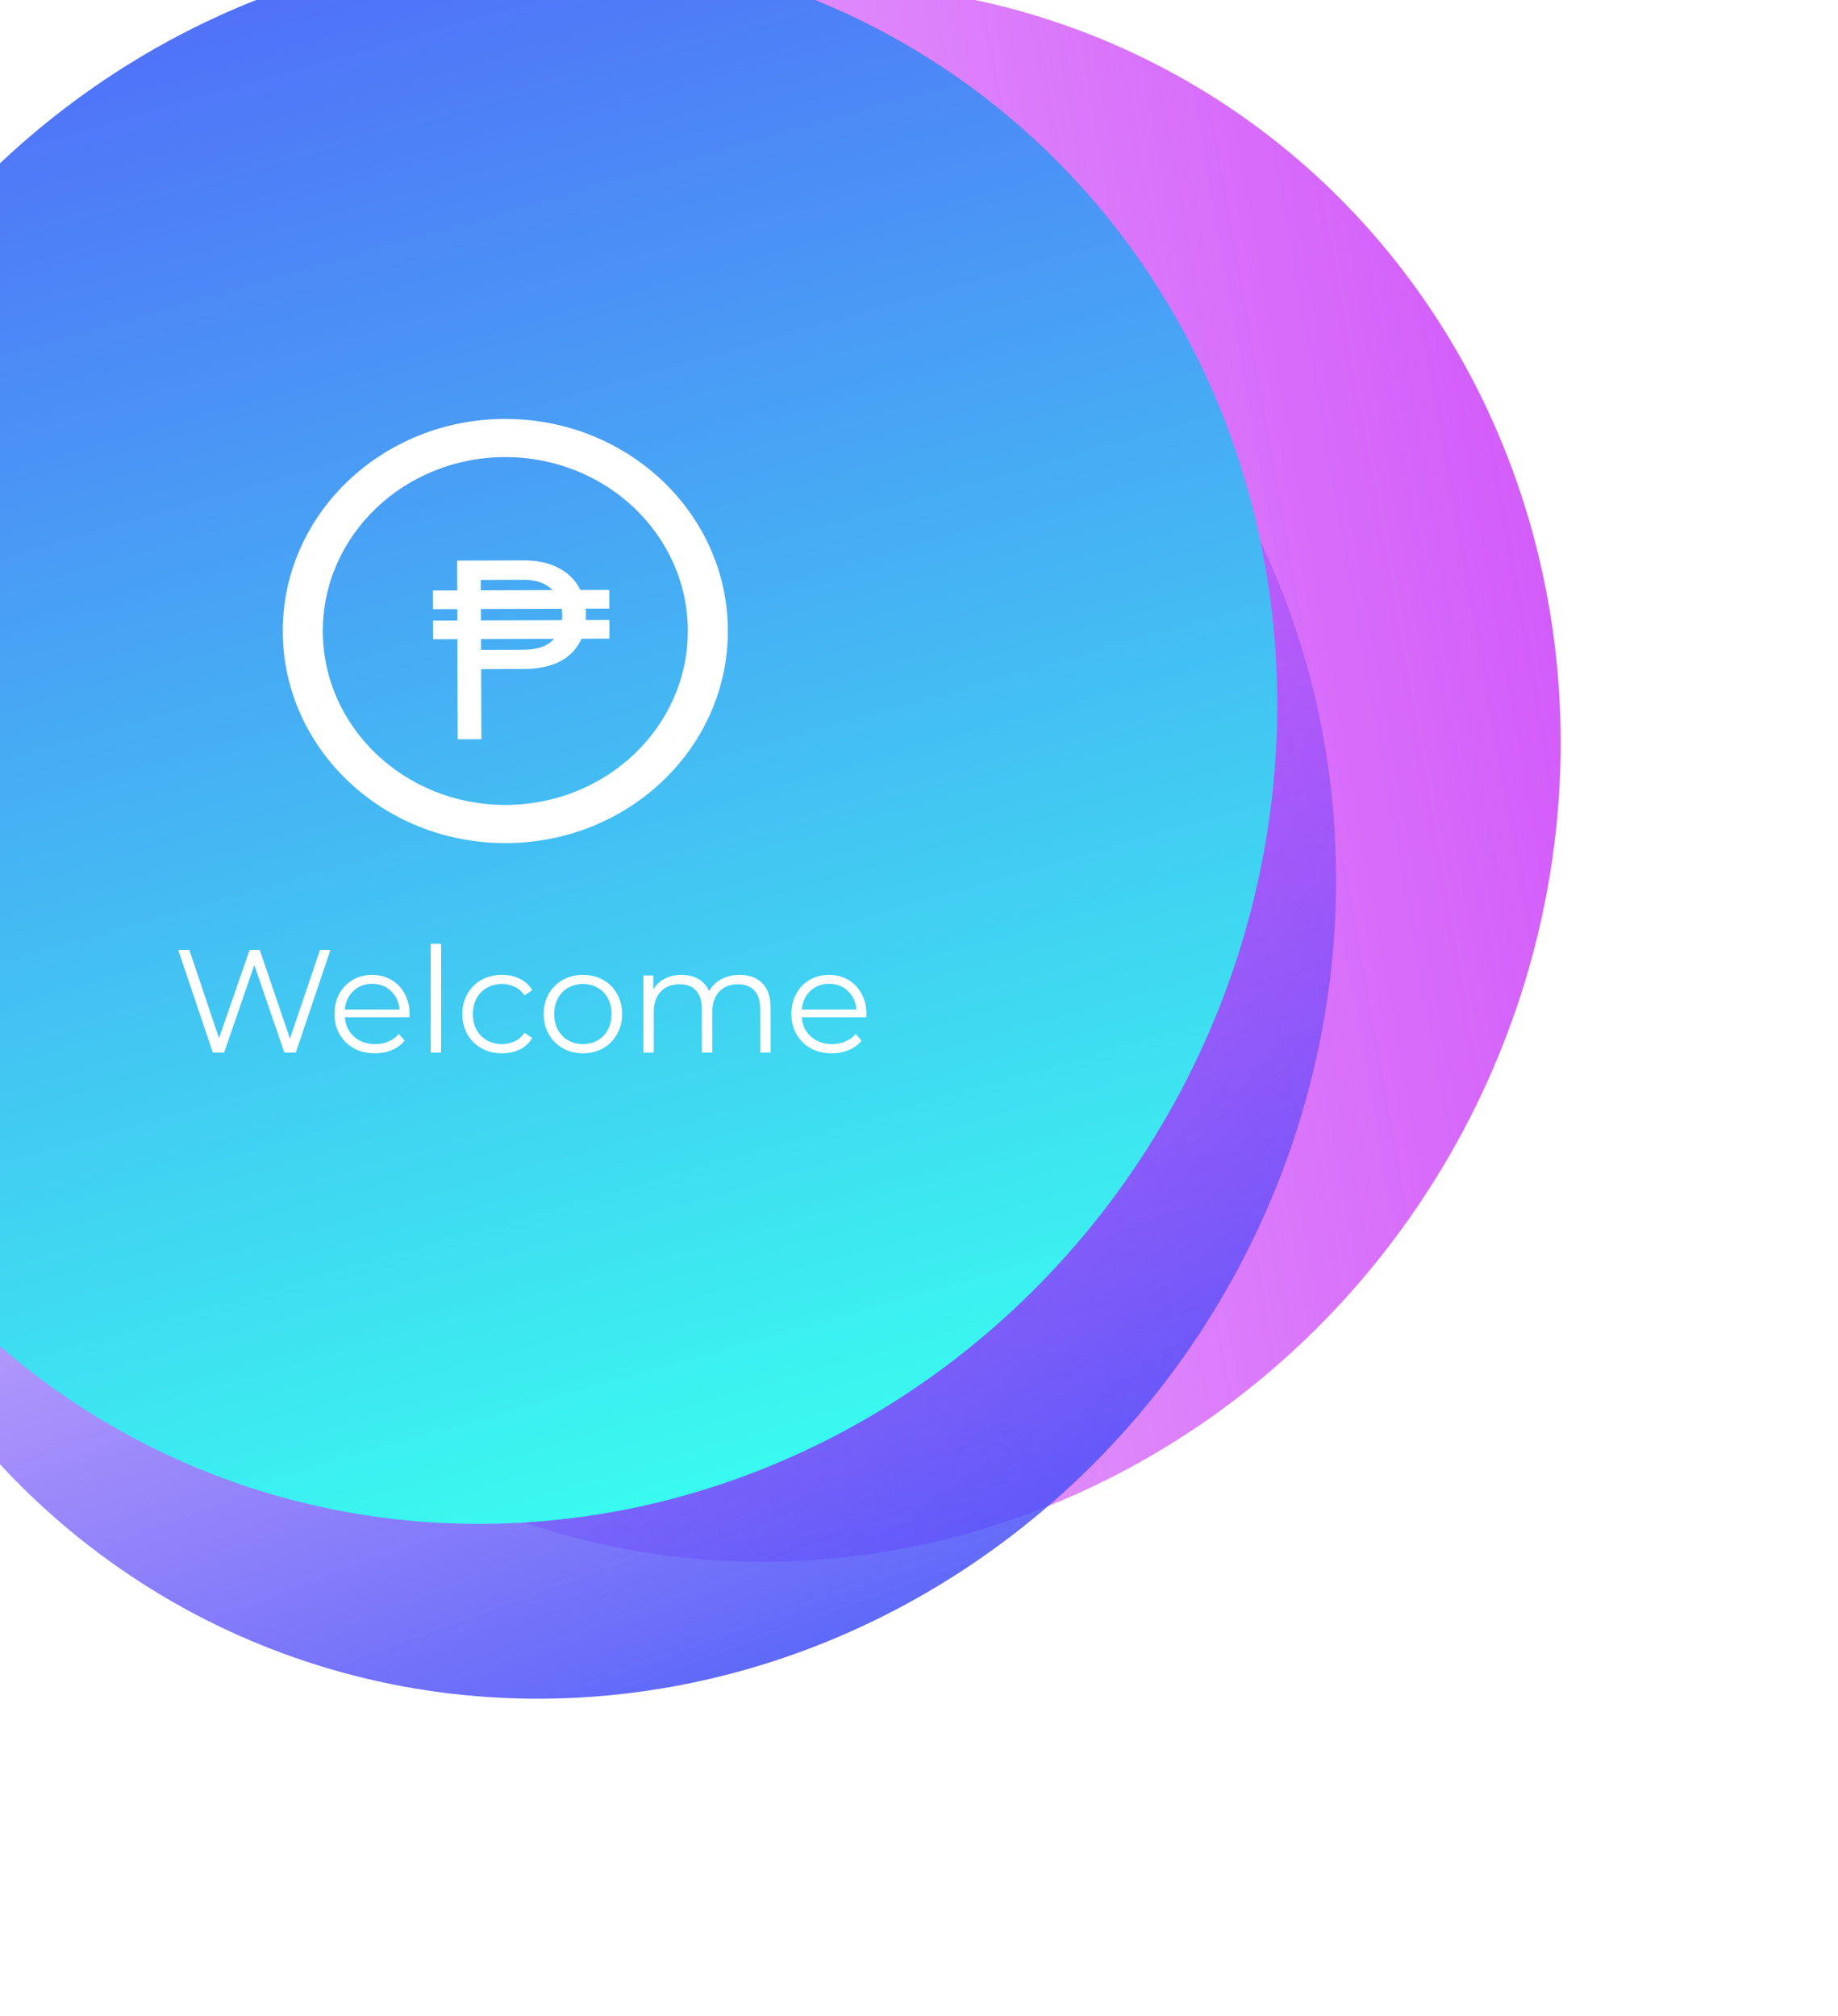 <svg width="351" height="385" viewBox="0 0 351 385" fill="none" xmlns="http://www.w3.org/2000/svg">
<g filter="url(#filter0_d_102_8)">
<ellipse cx="151.206" cy="143.579" rx="145.301" ry="152.143" transform="rotate(28 151.206 143.579)" fill="url(#paint0_linear_102_8)"/>
<ellipse cx="108.317" cy="169.727" rx="145.301" ry="152.143" transform="rotate(28 108.317 169.727)" fill="url(#paint1_linear_102_8)"/>
<ellipse cx="97.083" cy="136.341" rx="145.301" ry="152.143" transform="rotate(28 97.083 136.341)" fill="url(#paint2_linear_102_8)"/>
<path d="M63.1 177.4L56.492 197H54.308L48.568 180.284L42.8 197H40.644L34.036 177.4H36.164L41.82 194.256L47.672 177.4H49.604L55.372 194.34L61.112 177.4H63.1ZM78.182 190.252H65.862C65.974 191.783 66.562 193.024 67.626 193.976C68.69 194.909 70.034 195.376 71.658 195.376C72.573 195.376 73.413 195.217 74.178 194.9C74.943 194.564 75.606 194.079 76.166 193.444L77.286 194.732C76.633 195.516 75.811 196.113 74.822 196.524C73.851 196.935 72.778 197.14 71.602 197.14C70.09 197.14 68.746 196.823 67.57 196.188C66.413 195.535 65.507 194.639 64.854 193.5C64.201 192.361 63.874 191.073 63.874 189.636C63.874 188.199 64.182 186.911 64.798 185.772C65.433 184.633 66.291 183.747 67.374 183.112C68.475 182.477 69.707 182.16 71.07 182.16C72.433 182.16 73.655 182.477 74.738 183.112C75.821 183.747 76.67 184.633 77.286 185.772C77.902 186.892 78.21 188.18 78.21 189.636L78.182 190.252ZM71.07 183.868C69.651 183.868 68.457 184.325 67.486 185.24C66.534 186.136 65.993 187.312 65.862 188.768H76.306C76.175 187.312 75.625 186.136 74.654 185.24C73.702 184.325 72.507 183.868 71.07 183.868ZM82.256 176.224H84.244V197H82.256V176.224ZM95.88 197.14C94.424 197.14 93.117 196.823 91.96 196.188C90.821 195.553 89.925 194.667 89.272 193.528C88.619 192.371 88.292 191.073 88.292 189.636C88.292 188.199 88.619 186.911 89.272 185.772C89.925 184.633 90.821 183.747 91.96 183.112C93.117 182.477 94.424 182.16 95.88 182.16C97.149 182.16 98.279 182.412 99.268 182.916C100.276 183.401 101.069 184.12 101.648 185.072L100.164 186.08C99.679 185.352 99.063 184.811 98.316 184.456C97.569 184.083 96.757 183.896 95.88 183.896C94.816 183.896 93.855 184.139 92.996 184.624C92.156 185.091 91.493 185.763 91.008 186.64C90.541 187.517 90.308 188.516 90.308 189.636C90.308 190.775 90.541 191.783 91.008 192.66C91.493 193.519 92.156 194.191 92.996 194.676C93.855 195.143 94.816 195.376 95.88 195.376C96.757 195.376 97.569 195.199 98.316 194.844C99.063 194.489 99.679 193.948 100.164 193.22L101.648 194.228C101.069 195.18 100.276 195.908 99.268 196.412C98.26 196.897 97.131 197.14 95.88 197.14ZM111.327 197.14C109.908 197.14 108.63 196.823 107.491 196.188C106.352 195.535 105.456 194.639 104.803 193.5C104.15 192.361 103.823 191.073 103.823 189.636C103.823 188.199 104.15 186.911 104.803 185.772C105.456 184.633 106.352 183.747 107.491 183.112C108.63 182.477 109.908 182.16 111.327 182.16C112.746 182.16 114.024 182.477 115.163 183.112C116.302 183.747 117.188 184.633 117.823 185.772C118.476 186.911 118.803 188.199 118.803 189.636C118.803 191.073 118.476 192.361 117.823 193.5C117.188 194.639 116.302 195.535 115.163 196.188C114.024 196.823 112.746 197.14 111.327 197.14ZM111.327 195.376C112.372 195.376 113.306 195.143 114.127 194.676C114.967 194.191 115.62 193.509 116.087 192.632C116.554 191.755 116.787 190.756 116.787 189.636C116.787 188.516 116.554 187.517 116.087 186.64C115.62 185.763 114.967 185.091 114.127 184.624C113.306 184.139 112.372 183.896 111.327 183.896C110.282 183.896 109.339 184.139 108.499 184.624C107.678 185.091 107.024 185.763 106.539 186.64C106.072 187.517 105.839 188.516 105.839 189.636C105.839 190.756 106.072 191.755 106.539 192.632C107.024 193.509 107.678 194.191 108.499 194.676C109.339 195.143 110.282 195.376 111.327 195.376ZM141.23 182.16C143.078 182.16 144.525 182.692 145.57 183.756C146.634 184.82 147.166 186.388 147.166 188.46V197H145.178V188.656C145.178 187.125 144.805 185.959 144.058 185.156C143.33 184.353 142.294 183.952 140.95 183.952C139.419 183.952 138.215 184.428 137.338 185.38C136.461 186.313 136.022 187.611 136.022 189.272V197H134.034V188.656C134.034 187.125 133.661 185.959 132.914 185.156C132.186 184.353 131.141 183.952 129.778 183.952C128.266 183.952 127.062 184.428 126.166 185.38C125.289 186.313 124.85 187.611 124.85 189.272V197H122.862V182.272H124.766V184.96C125.289 184.064 126.017 183.373 126.95 182.888C127.883 182.403 128.957 182.16 130.17 182.16C131.402 182.16 132.466 182.421 133.362 182.944C134.277 183.467 134.958 184.241 135.406 185.268C135.947 184.297 136.722 183.541 137.73 183C138.757 182.44 139.923 182.16 141.23 182.16ZM165.436 190.252H153.116C153.228 191.783 153.816 193.024 154.88 193.976C155.944 194.909 157.288 195.376 158.912 195.376C159.827 195.376 160.667 195.217 161.432 194.9C162.197 194.564 162.86 194.079 163.42 193.444L164.54 194.732C163.887 195.516 163.065 196.113 162.076 196.524C161.105 196.935 160.032 197.14 158.856 197.14C157.344 197.14 156 196.823 154.824 196.188C153.667 195.535 152.761 194.639 152.108 193.5C151.455 192.361 151.128 191.073 151.128 189.636C151.128 188.199 151.436 186.911 152.052 185.772C152.687 184.633 153.545 183.747 154.628 183.112C155.729 182.477 156.961 182.16 158.324 182.16C159.687 182.16 160.909 182.477 161.992 183.112C163.075 183.747 163.924 184.633 164.54 185.772C165.156 186.892 165.464 188.18 165.464 189.636L165.436 190.252ZM158.324 183.868C156.905 183.868 155.711 184.325 154.74 185.24C153.788 186.136 153.247 187.312 153.116 188.768H163.56C163.429 187.312 162.879 186.136 161.908 185.24C160.956 184.325 159.761 183.868 158.324 183.868Z" fill="white"/>
<path fill-rule="evenodd" clip-rule="evenodd" d="M96.5 157C119.972 157 139 138.868 139 116.5C139 94.132 119.972 76 96.5 76C73.028 76 54 94.132 54 116.5C54 138.868 73.028 157 96.5 157ZM96.5 149.713C77.251 149.713 61.647 134.843 61.647 116.5C61.647 98.157 77.251 83.287 96.5 83.287C115.749 83.287 131.353 98.157 131.353 116.5C131.353 134.843 115.749 149.713 96.5 149.713ZM116.359 112.214L116.346 108.652L110.841 108.67C110.731 108.447 110.612 108.229 110.485 108.015C109.558 106.44 108.202 105.21 106.417 104.326C104.633 103.441 102.452 103.003 99.874 103.012L87.288 103.054L87.308 108.749L82.667 108.765L82.679 112.327L87.32 112.312L87.328 114.491L82.687 114.507L82.699 118.069L87.34 118.054L87.406 137.179L91.93 137.163L91.883 123.781L99.946 123.754C102.524 123.745 104.702 123.339 106.481 122.536C108.259 121.718 109.606 120.534 110.523 118.984C110.714 118.661 110.885 118.325 111.035 117.974L116.379 117.956L116.366 114.394L111.854 114.409C111.877 114.073 111.888 113.73 111.886 113.378C111.885 112.986 111.866 112.604 111.83 112.229L116.359 112.214ZM105.543 108.688C105.156 108.299 104.701 107.957 104.179 107.661C103.083 107.024 101.652 106.709 99.887 106.715L91.824 106.742L91.831 108.734L105.543 108.688ZM107.266 112.245L91.843 112.296L91.851 114.476L107.313 114.424C107.347 114.106 107.364 113.778 107.363 113.44C107.362 113.033 107.329 112.634 107.266 112.245ZM105.836 117.992L91.863 118.039L91.87 120.101L99.933 120.074C101.699 120.068 103.127 119.782 104.219 119.216C104.861 118.883 105.4 118.475 105.836 117.992Z" fill="white"/>
</g>
<defs>
<filter id="filter0_d_102_8" x="-53.78" y="-14.353" width="355.848" height="342.775" filterUnits="userSpaceOnUse" color-interpolation-filters="sRGB">
<feFlood flood-opacity="0" result="BackgroundImageFix"/>
<feColorMatrix in="SourceAlpha" type="matrix" values="0 0 0 0 0 0 0 0 0 0 0 0 0 0 0 0 0 0 127 0" result="hardAlpha"/>
<feOffset dy="4"/>
<feGaussianBlur stdDeviation="2"/>
<feComposite in2="hardAlpha" operator="out"/>
<feColorMatrix type="matrix" values="0 0 0 0 0 0 0 0 0 0 0 0 0 0 0 0 0 0 0.25 0"/>
<feBlend mode="normal" in2="BackgroundImageFix" result="effect1_dropShadow_102_8"/>
<feBlend mode="normal" in="SourceGraphic" in2="effect1_dropShadow_102_8" result="shape"/>
</filter>
<linearGradient id="paint0_linear_102_8" x1="343.977" y1="-47.464" x2="-104.491" y2="304.002" gradientUnits="userSpaceOnUse">
<stop stop-color="#C72FF8"/>
<stop offset="0.977" stop-color="#C630F8" stop-opacity="0"/>
</linearGradient>
<linearGradient id="paint1_linear_102_8" x1="-10.978" y1="45.679" x2="264.99" y2="293.2" gradientUnits="userSpaceOnUse">
<stop offset="0.03" stop-color="#C630F8" stop-opacity="0"/>
<stop offset="1" stop-color="#2F56F8"/>
</linearGradient>
<linearGradient id="paint2_linear_102_8" x1="-27.578" y1="3.216" x2="200.841" y2="240.402" gradientUnits="userSpaceOnUse">
<stop offset="0.013" stop-color="#5264F9"/>
<stop offset="1" stop-color="#3AF9EF"/>
</linearGradient>
</defs>
</svg>

